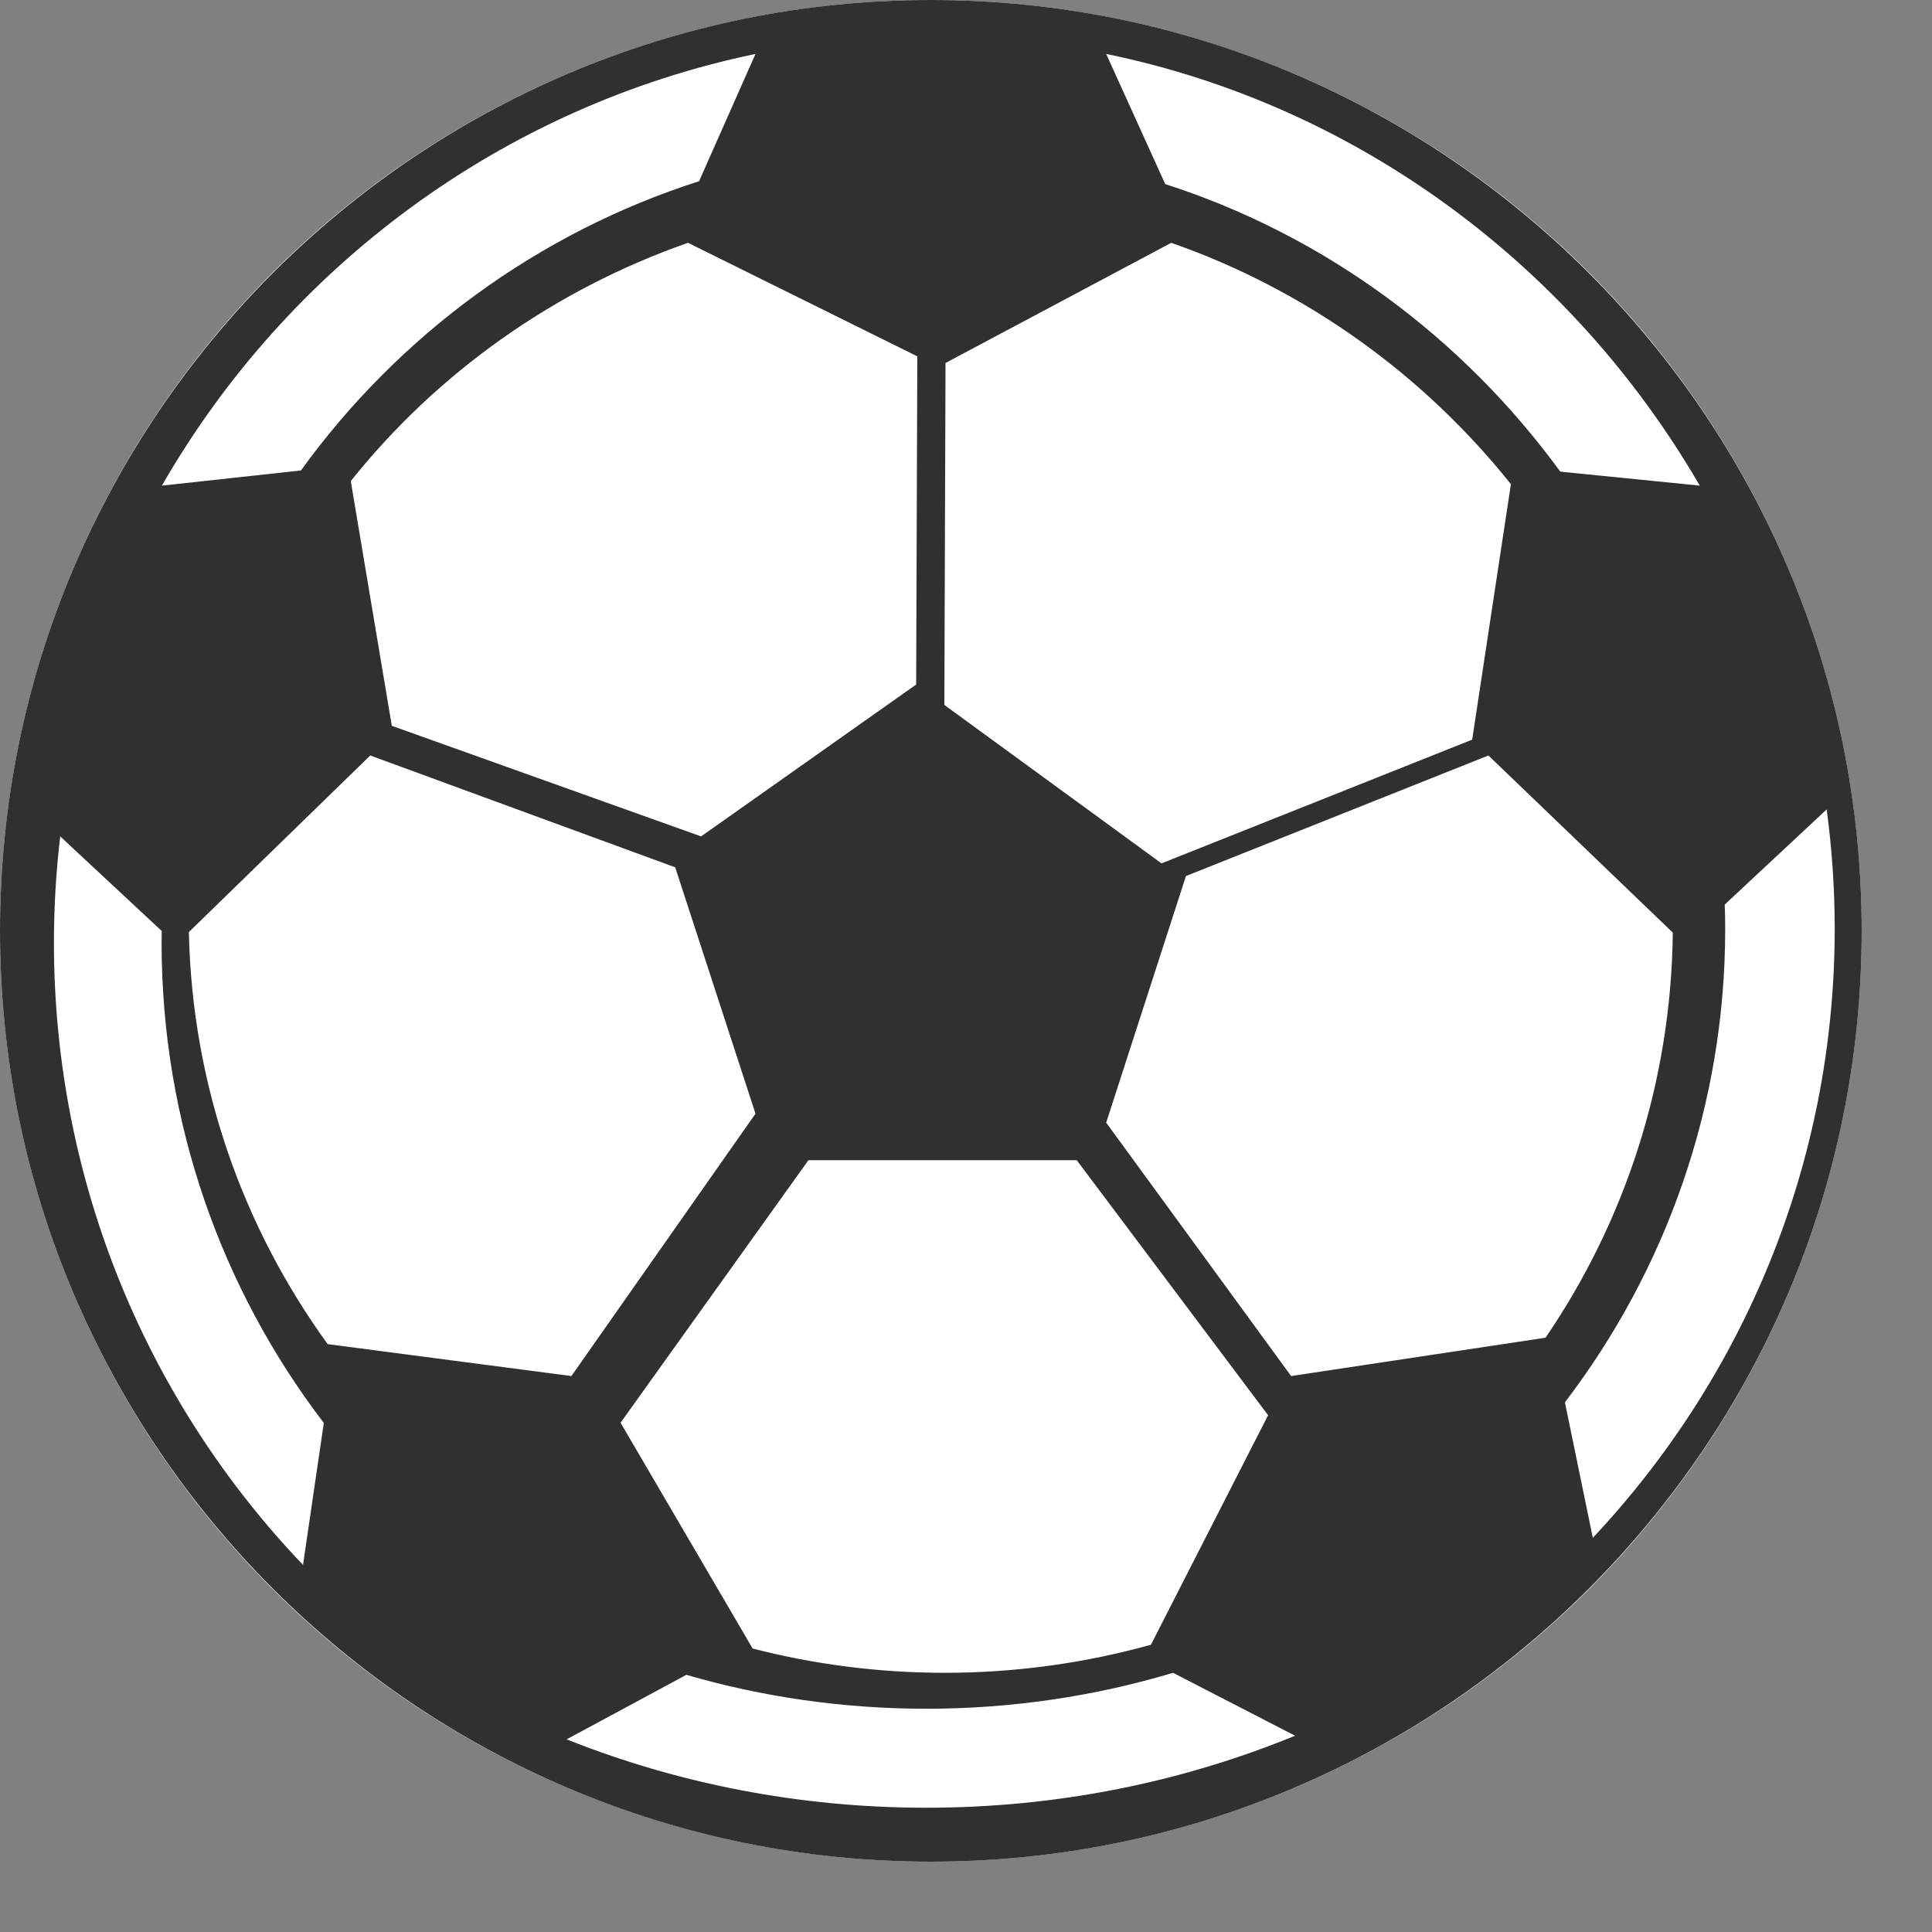 
<svg width="25px" height="25px" viewBox="0 0 25 25" version="1.1" xmlns="http://www.w3.org/2000/svg" xmlns:xlink="http://www.w3.org/1999/xlink">
    <rect x="0" y="0" width="25" height="25" fill="#808080" stroke="none"/>
    <g id="Page-1" stroke="none" stroke-width="1" fill="none" fill-rule="evenodd">
        <g id="06_contest_gameplay" transform="translate(-70, -479)">
            <g id="Group-15" transform="translate(0, 48)">
                <g id="Group-13">
                    <g id="Group-7" transform="translate(20, 414)">
                        <g id="Group-10">
                            <g id="goal-icon-copy-2" transform="translate(50, 17)">
                                <circle id="Oval-340" fill="#FFFFFF" cx="12.045" cy="12.045" r="12.045"></circle>
                                <path d="M20.611,19.9 L20.25,18.146 C21.551,16.44 22.324,14.317 22.324,12.018 C22.324,11.913 22.322,11.809 22.318,11.705 L23.637,10.474 C23.705,10.979 23.741,11.494 23.741,12.018 C23.741,15.06 22.552,17.832 20.611,19.9 L20.611,19.9 Z M7.332,22.507 L8.882,21.672 C9.861,21.957 10.904,22.111 11.986,22.111 C13.101,22.111 14.174,21.947 15.179,21.646 L16.758,22.46 C15.302,23.058 13.686,23.392 11.986,23.392 C10.332,23.392 8.757,23.075 7.332,22.507 L7.332,22.507 Z M0.698,12.197 C0.698,11.732 0.726,11.274 0.779,10.823 L2.093,12.047 C2.093,12.097 2.091,12.147 2.091,12.197 C2.091,14.535 2.875,16.692 4.19,18.413 L3.921,20.25 C1.927,18.162 0.698,15.322 0.698,12.197 L0.698,12.197 Z M9.776,0.698 L9.046,2.345 C6.955,3.014 5.155,4.343 3.894,6.088 L2.095,6.284 C3.718,3.459 6.495,1.38 9.776,0.698 L9.776,0.698 Z M19.999,17.31 L16.707,17.806 L14.314,14.527 L15.346,11.336 L19.26,9.776 L21.646,12.068 C21.625,14.01 21.02,15.814 19.999,17.31 L19.999,17.31 Z M4.791,9.776 L8.737,11.223 L9.776,14.411 L7.394,17.806 L4.24,17.393 C3.147,15.886 2.486,14.049 2.444,12.061 L4.791,9.776 L4.791,9.776 Z M19.551,6.265 L19.05,9.571 L15.03,11.172 L12.22,9.122 L12.235,4.697 L15.156,3.142 C16.9,3.752 18.418,4.847 19.551,6.265 L19.551,6.265 Z M8.903,3.142 L11.87,4.611 L11.855,8.858 L9.072,10.823 L5.07,9.392 L4.539,6.225 C5.653,4.831 7.163,3.75 8.903,3.142 L8.903,3.142 Z M12.224,21.646 C11.366,21.646 10.533,21.536 9.739,21.332 L8.03,18.41 L10.461,15.013 L13.933,15.013 L16.409,18.313 L14.893,21.283 C14.044,21.519 13.149,21.646 12.224,21.646 L12.224,21.646 Z M21.995,6.284 L20.19,6.103 C18.924,4.367 17.142,3.046 15.078,2.382 L14.314,0.698 C17.577,1.368 20.348,3.446 21.995,6.284 L21.995,6.284 Z M12.045,0 C5.403,0 0,5.403 0,12.045 C0,18.687 5.403,24.09 12.045,24.09 C18.687,24.09 24.09,18.687 24.09,12.045 C24.09,5.403 18.687,0 12.045,0 L12.045,0 Z" id="Fill-36" fill="#303030"></path>
                            </g>
                        </g>
                    </g>
                </g>
            </g>
        </g>
    </g>
</svg>